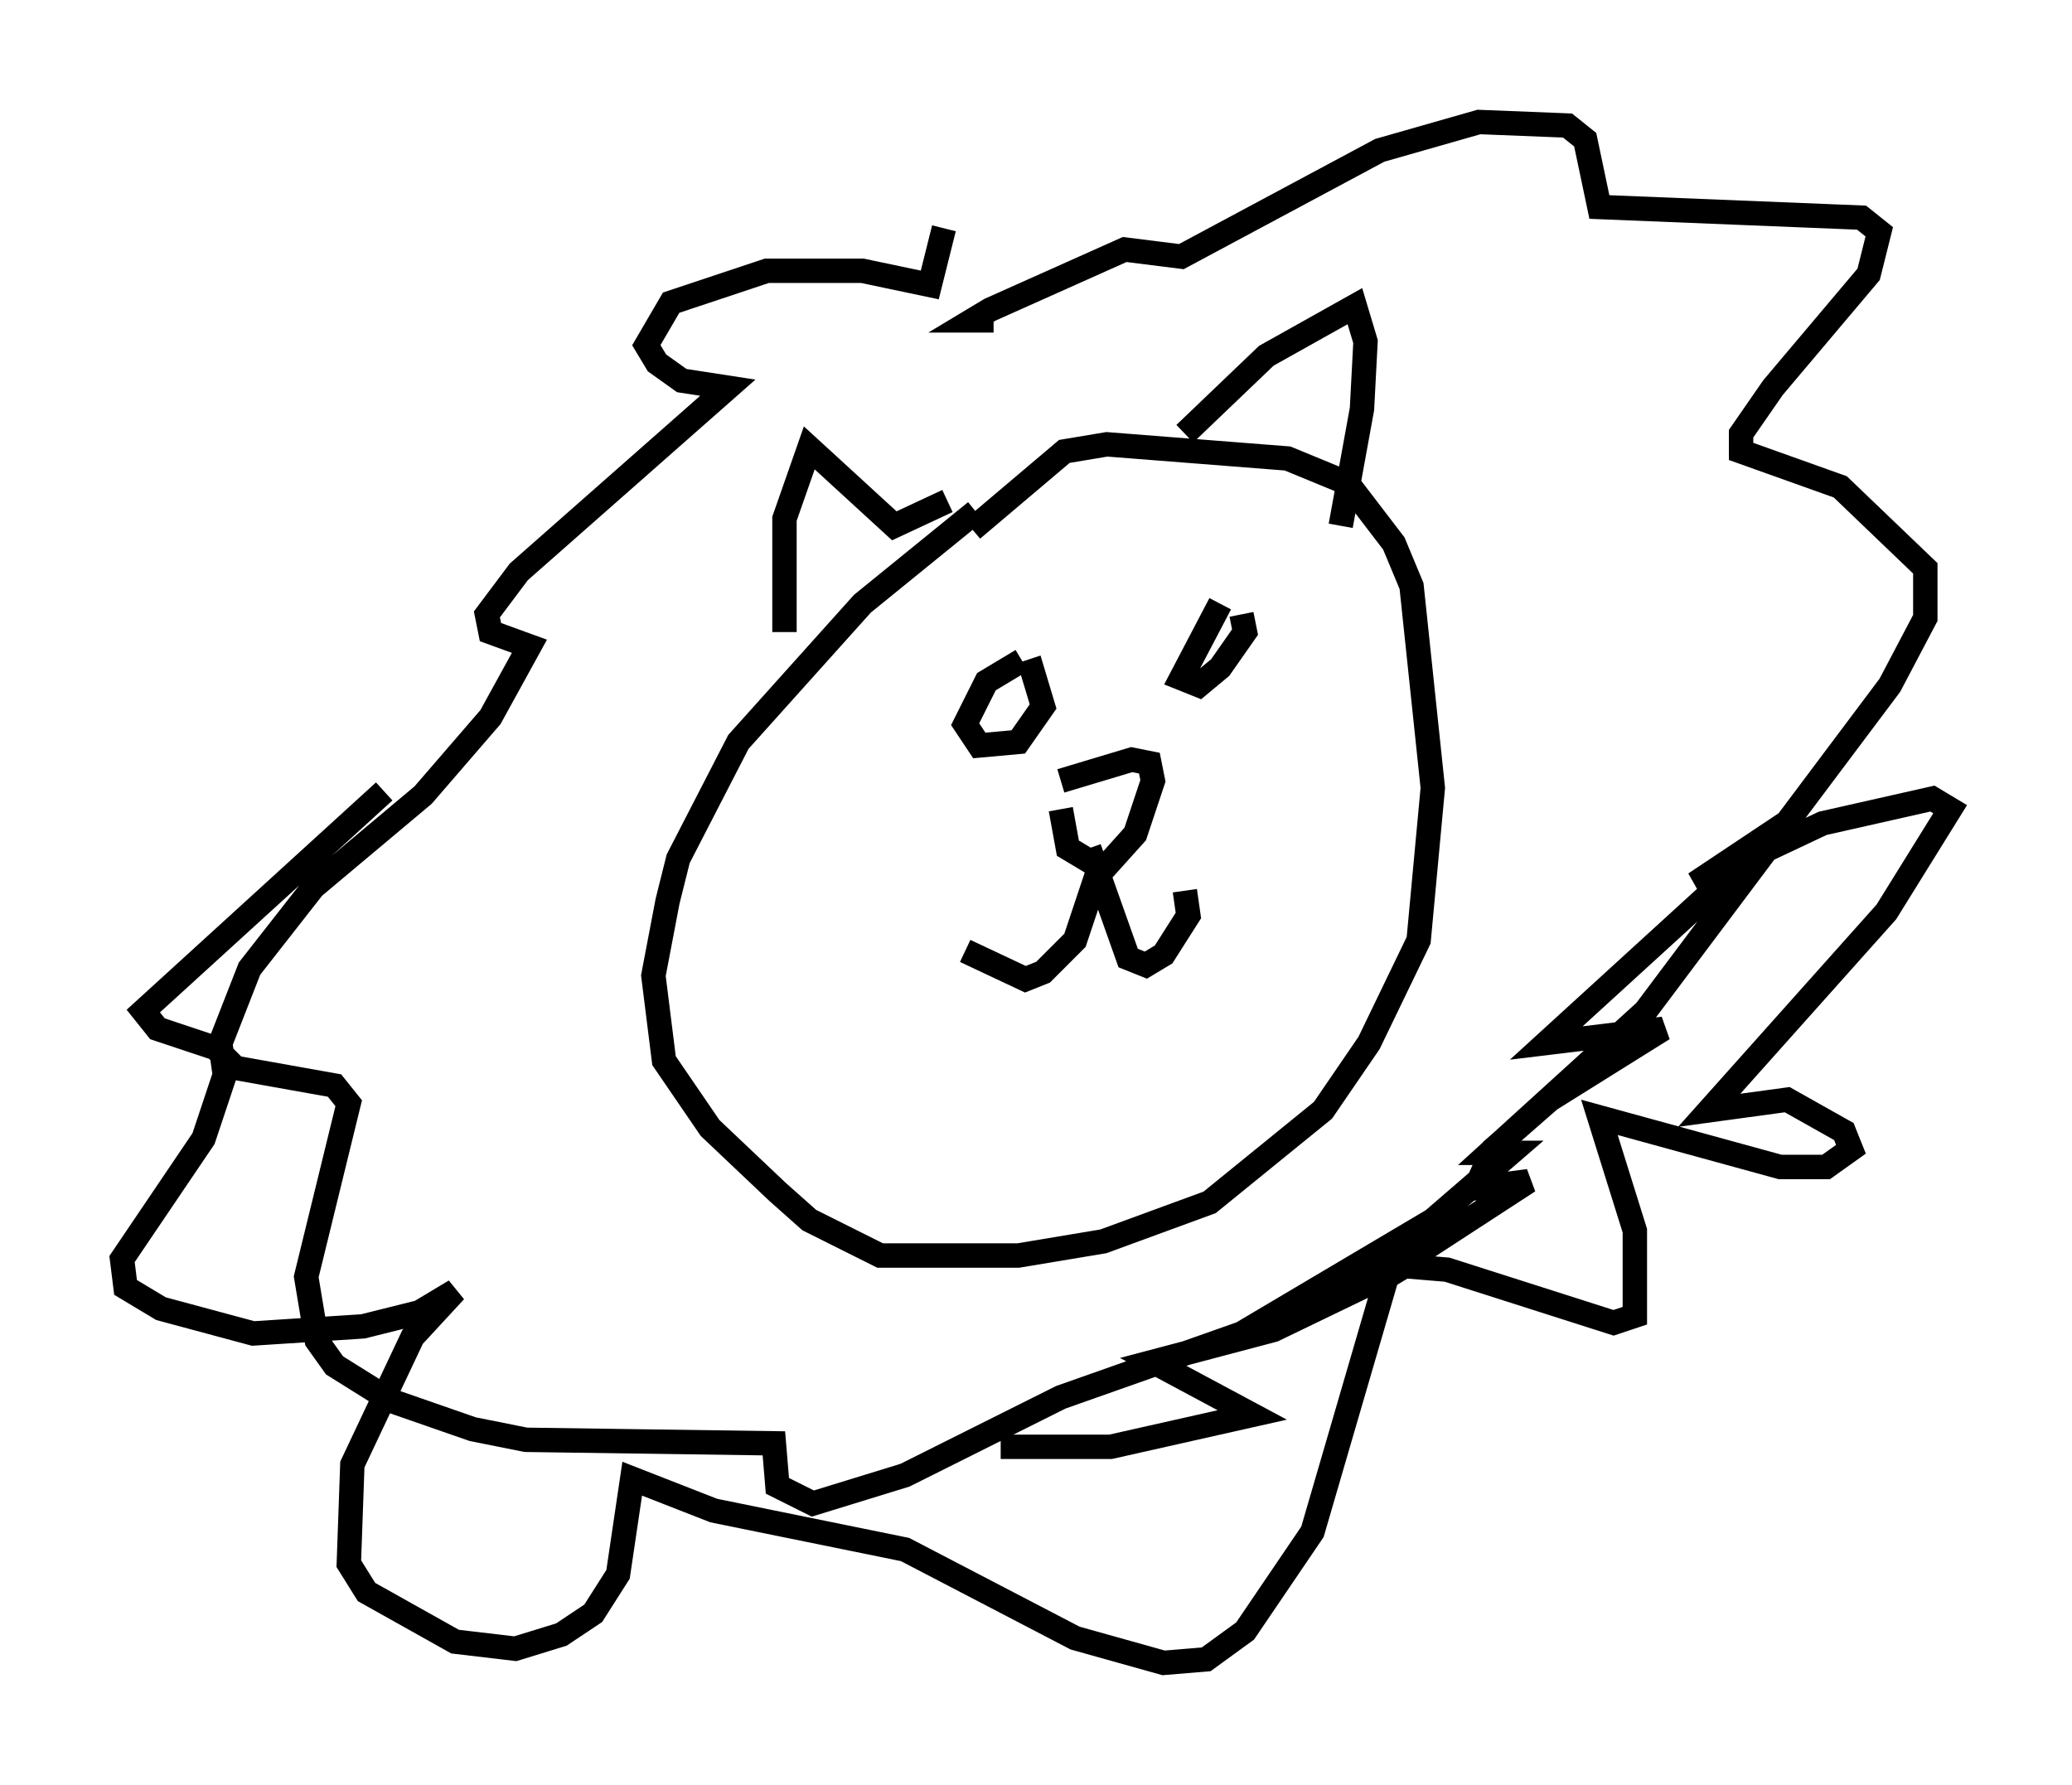 <?xml version="1.0" encoding="utf-8" ?>
<svg baseProfile="full" height="73.184" version="1.1" width="84.95" xmlns="http://www.w3.org/2000/svg" xmlns:ev="http://www.w3.org/2001/xml-events" xmlns:xlink="http://www.w3.org/1999/xlink"><defs /><rect fill="white" height="73.184" width="84.95" x="0" y="0" /><path d="M42.33, 20.106 m-2.324, 0.872 l-4.648, 3.777 -5.084, 5.665 l-2.469, 4.793 -0.436, 1.743 l-0.581, 3.05 0.436, 3.486 l1.888, 2.76 2.76, 2.615 l1.307, 1.162 2.905, 1.453 l5.665, 0.0 3.486, -0.581 l4.358, -1.598 4.648, -3.777 l1.888, -2.76 2.034, -4.212 l0.581, -6.246 -0.872, -8.279 l-0.726, -1.743 -1.888, -2.469 l-2.469, -1.017 -7.408, -0.581 l-1.743, 0.291 -3.777, 3.196 m-7.698, 4.212 l0.0, -4.648 1.017, -2.905 l3.486, 3.196 2.179, -1.017 m9.732, -2.76 l3.341, -3.196 3.631, -2.034 l0.436, 1.453 -0.145, 2.76 l-0.872, 4.793 m-13.073, 5.52 l-1.453, 0.872 -0.872, 1.743 l0.581, 0.872 1.598, -0.145 l1.017, -1.453 -0.436, -1.453 l-0.436, 0.145 m8.134, -2.905 l-1.598, 3.05 0.726, 0.291 l0.872, -0.726 1.017, -1.453 l-0.145, -0.726 m-7.408, 7.989 l0.291, 1.598 1.453, 0.872 l1.307, -1.453 0.726, -2.179 l-0.145, -0.726 -0.726, -0.145 l-2.905, 0.872 m1.598, 3.486 l-1.017, 3.05 -1.307, 1.307 l-0.726, 0.291 -2.469, -1.162 m5.084, -4.212 l1.598, 4.503 0.726, 0.291 l0.726, -0.436 1.017, -1.598 l-0.145, -1.017 m-9.877, -27.162 l-0.581, 2.324 -2.76, -0.581 l-3.922, 0.0 -3.922, 1.307 l-1.017, 1.743 0.436, 0.726 l1.017, 0.726 1.888, 0.291 l-8.57, 7.553 -1.307, 1.743 l0.145, 0.726 1.598, 0.581 l-1.598, 2.905 -2.76, 3.196 l-4.503, 3.777 -2.615, 3.341 l-1.307, 3.341 0.726, 0.726 l4.067, 0.726 0.581, 0.726 l-1.743, 7.117 0.436, 2.615 l0.726, 1.017 2.324, 1.453 l3.341, 1.162 2.179, 0.436 l10.168, 0.145 0.145, 1.743 l1.453, 0.726 3.777, -1.162 l6.391, -3.196 7.408, -2.615 l7.844, -4.648 3.196, -2.76 l-0.872, 0.0 6.391, -5.81 l10.022, -13.363 1.453, -2.76 l0.0, -2.034 -3.486, -3.341 l-4.067, -1.453 0.0, -0.726 l1.307, -1.888 3.922, -4.648 l0.436, -1.743 -0.726, -0.581 l-10.749, -0.436 -0.581, -2.76 l-0.726, -0.581 -3.631, -0.145 l-4.067, 1.162 -8.134, 4.358 l-2.324, -0.291 -5.52, 2.469 l-0.726, 0.436 0.872, 0.0 m0.291, 46.19 l4.503, 0.0 5.81, -1.307 l-4.067, -2.179 4.939, -1.307 l4.212, -2.034 6.246, -4.067 l-2.179, 0.291 0.726, -1.598 l2.324, -2.034 4.648, -2.905 l-4.793, 0.581 10.022, -9.151 l-3.922, 2.615 5.229, -2.469 l4.503, -1.017 0.726, 0.436 l-2.615, 4.212 -7.263, 8.134 l3.196, -0.436 2.324, 1.307 l0.291, 0.726 -1.017, 0.726 l-1.888, 0.0 -7.408, -2.034 l1.453, 4.648 0.0, 3.486 l-0.872, 0.291 -6.827, -2.179 l-1.743, -0.145 -0.726, 0.436 l-3.05, 10.458 -2.76, 4.067 l-1.598, 1.162 -1.743, 0.145 l-3.631, -1.017 -6.972, -3.631 l-7.844, -1.598 -3.341, -1.307 l-0.581, 3.922 -1.017, 1.598 l-1.307, 0.872 -1.888, 0.581 l-2.469, -0.291 -3.631, -2.034 l-0.726, -1.162 0.145, -4.067 l2.469, -5.229 1.743, -1.888 l-1.453, 0.872 -2.324, 0.581 l-4.503, 0.291 -3.777, -1.017 l-1.453, -0.872 -0.145, -1.162 l3.341, -4.939 0.872, -2.615 l-0.145, -1.017 -2.615, -0.872 l-0.581, -0.726 9.877, -9.006 " fill="none" stroke="black" stroke-width="1" /></svg>